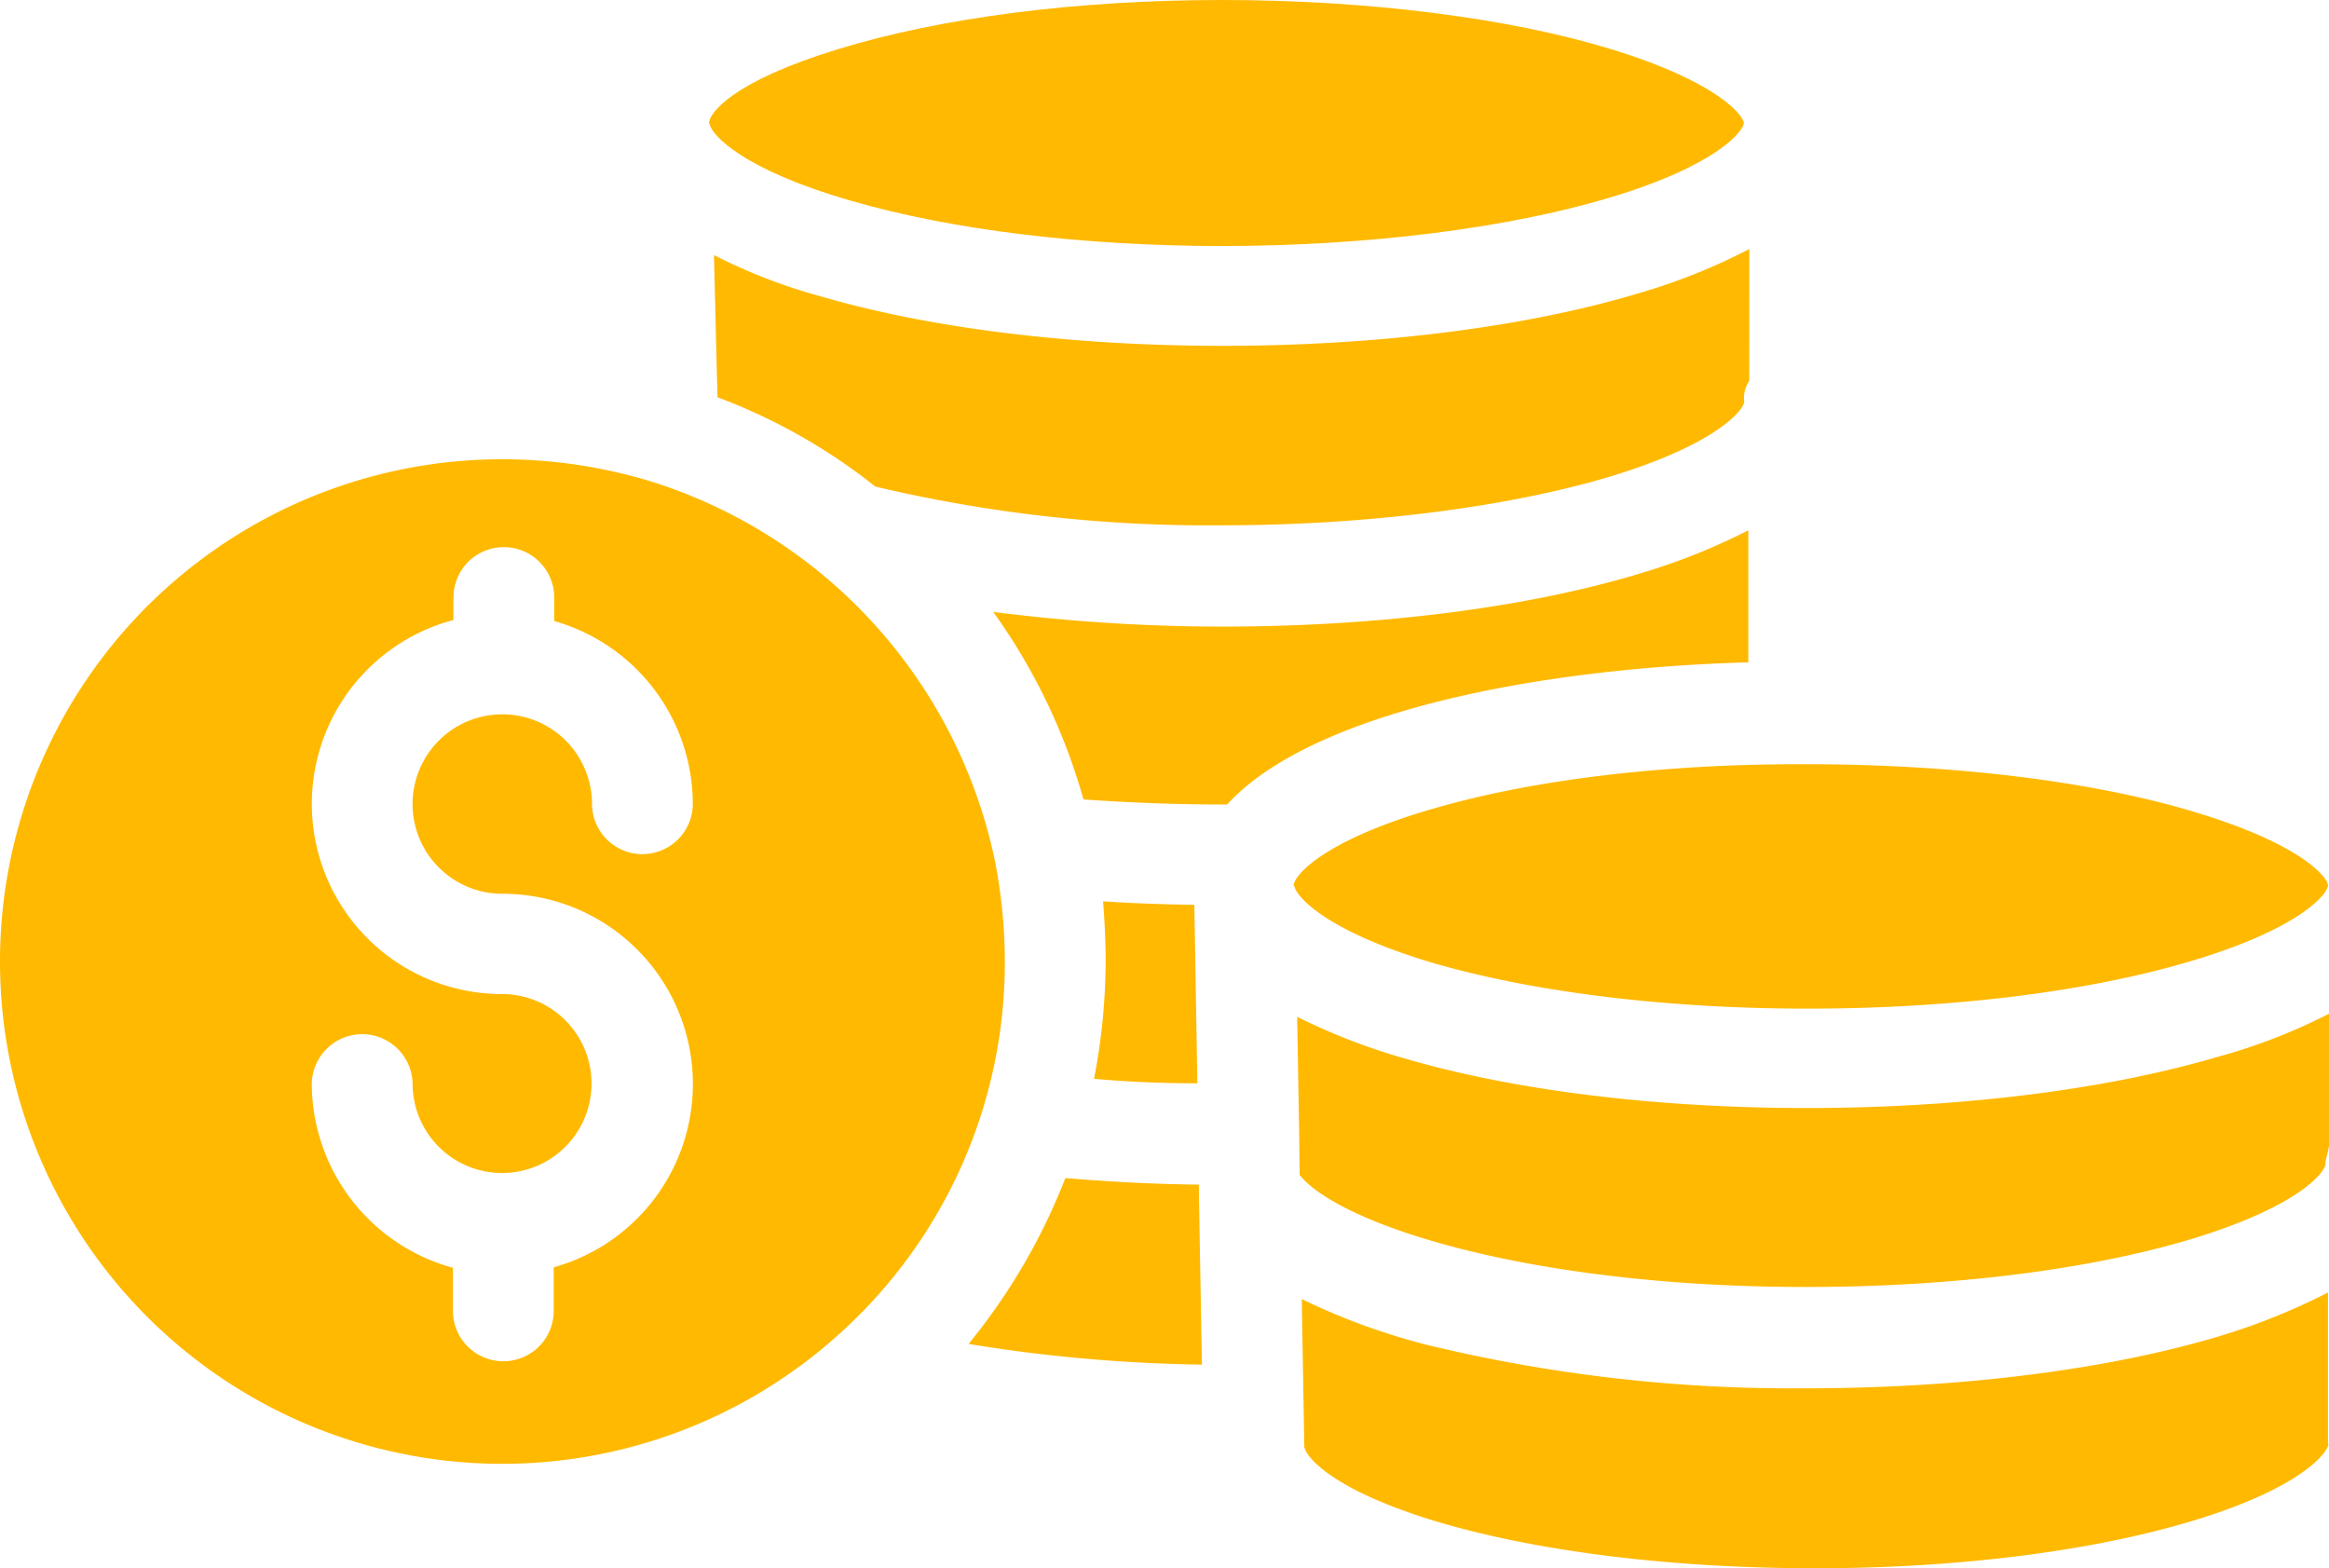 <svg xmlns="http://www.w3.org/2000/svg" width="174.547" height="117.524" viewBox="0 0 174.547 117.524"><defs><style>.a{fill:#ffb900;}</style></defs><g transform="translate(0 -75.473)"><g transform="translate(72.587 163.758)"><g transform="translate(0 0)"><path class="a" d="M209.41,310.344v-.68c-3.475-.038-6.8-.227-10.011-.491a45.616,45.616,0,0,1-7.253,12.429,118.01,118.01,0,0,0,17.491,1.549Z" transform="translate(-192.146 -309.173)"/></g></g><g transform="translate(0 109.888)"><g transform="translate(0)"><path class="a" d="M74.551,196.606a37.927,37.927,0,0,0-25.764-28.37,38.476,38.476,0,0,0-11.144-1.662A37.641,37.641,0,1,0,62.991,232.04,37.431,37.431,0,0,0,75.307,204.2,39.508,39.508,0,0,0,74.551,196.606Zm-36.908,2.531A14.258,14.258,0,0,1,41.5,227.129v3.324a3.778,3.778,0,0,1-7.555,0v-3.287a14.35,14.35,0,0,1-10.578-13.789,3.778,3.778,0,0,1,7.555,0,6.705,6.705,0,1,0,6.687-6.724,14.252,14.252,0,0,1-3.627-28.031V177a3.778,3.778,0,1,1,7.555,0v1.7A14.28,14.28,0,0,1,51.923,192.45a3.778,3.778,0,0,1-7.555,0,6.724,6.724,0,1,0-6.724,6.687Z" transform="translate(0 -166.573)"/></g></g><g transform="translate(81.993 143.018)"><g transform="translate(0 0)"><path class="a" d="M224.79,267.91l-.227-13.373c-2.342-.038-4.647-.113-6.838-.264.113,1.511.189,2.984.189,4.458a46.438,46.438,0,0,1-.869,8.84C219.539,267.8,222.146,267.91,224.79,267.91Z" transform="translate(-217.046 -254.273)"/></g></g><g transform="translate(53.509 94.135)"><g transform="translate(0 0)"><path class="a" d="M219.24,124.873a45.308,45.308,0,0,1-8.2,3.287c-8.5,2.569-19.644,3.967-31.279,3.967-11.144,0-21.76-1.284-29.957-3.664a41.857,41.857,0,0,1-8.16-3.136l.264,10.653a43.585,43.585,0,0,1,11.824,6.687c.113.038.189.038.3.076a108.08,108.08,0,0,0,25.726,2.833c10.8,0,21.42-1.36,29.088-3.664,8.2-2.493,10.011-5.1,10.011-5.591a2.17,2.17,0,0,1,.378-1.549Z" transform="translate(-141.646 -124.873)"/></g></g><g transform="translate(53.132 75.473)"><path class="a" d="M208.191,79.137c-7.669-2.342-18.284-3.664-29.088-3.664-10.88,0-21.08,1.322-28.71,3.664-7.971,2.418-9.709,4.8-9.746,5.553,0,0,.038,0,.038.076.189.831,2.455,3.4,10.578,5.742,7.518,2.191,17.415,3.4,27.842,3.4,10.8,0,21.382-1.322,29.05-3.627,8.2-2.455,10.049-5.062,10.049-5.591C218.2,84.2,216.389,81.631,208.191,79.137Z" transform="translate(-140.646 -75.473)"/></g><g transform="translate(97.557 172.333)"><path class="a" d="M335.16,343.206V331.873a48.423,48.423,0,0,1-7.933,3.211c-8.462,2.569-19.531,3.967-31.2,3.967a116.259,116.259,0,0,1-28.371-3.249,49.224,49.224,0,0,1-9.406-3.438l.189,10.955v.076c0,.567,1.662,3.1,9.633,5.553,7.555,2.3,17.755,3.589,28.673,3.589,10.88,0,21.117-1.322,28.748-3.7,7.971-2.493,9.709-5.1,9.709-5.629Z" transform="translate(-258.246 -331.873)"/></g><g transform="translate(74.438 115.214)"><path class="a" d="M253.636,180.673a47.711,47.711,0,0,1-8.16,3.249c-8.5,2.569-19.644,3.967-31.317,3.967a136.06,136.06,0,0,1-17.113-1.1,44.785,44.785,0,0,1,6.762,14.053c3.249.227,6.762.378,10.389.378h.378c6.2-6.8,22.855-10.2,39.061-10.653v-9.9Z" transform="translate(-197.046 -180.673)"/></g><g transform="translate(97.217 151.443)"><path class="a" d="M326.4,279.784c-8.424,2.493-19.38,3.853-30.864,3.853-11.144,0-21.76-1.284-29.957-3.664a46.352,46.352,0,0,1-8.235-3.173l.151,8.689.038,3.173c2.947,3.664,17.037,8.387,37.966,8.387,10.918,0,21.231-1.284,28.975-3.627,8.16-2.493,9.935-5.062,9.935-5.591,0-.416.227-.869.227-1.247h.038V276.573A43.135,43.135,0,0,1,326.4,279.784Z" transform="translate(-257.346 -276.573)"/></g><g transform="translate(96.953 132.743)"><g transform="translate(0 0)"><path class="a" d="M324.191,230.662c-7.706-2.342-18.284-3.589-29.088-3.589h-.642c-10.049,0-19.606,1.133-26.935,3.211-7.82,2.191-10.5,4.684-10.842,5.7a.286.286,0,0,0-.038.151l.076.151c.227.793,2.456,3.362,10.578,5.742,7.518,2.153,17.415,3.362,27.842,3.362,10.766,0,20.966-1.247,28.711-3.551,8.386-2.493,10.275-5.1,10.313-5.667v-.038C334.127,235.573,332.238,233.08,324.191,230.662Z" transform="translate(-256.646 -227.073)"/></g></g></g></svg>